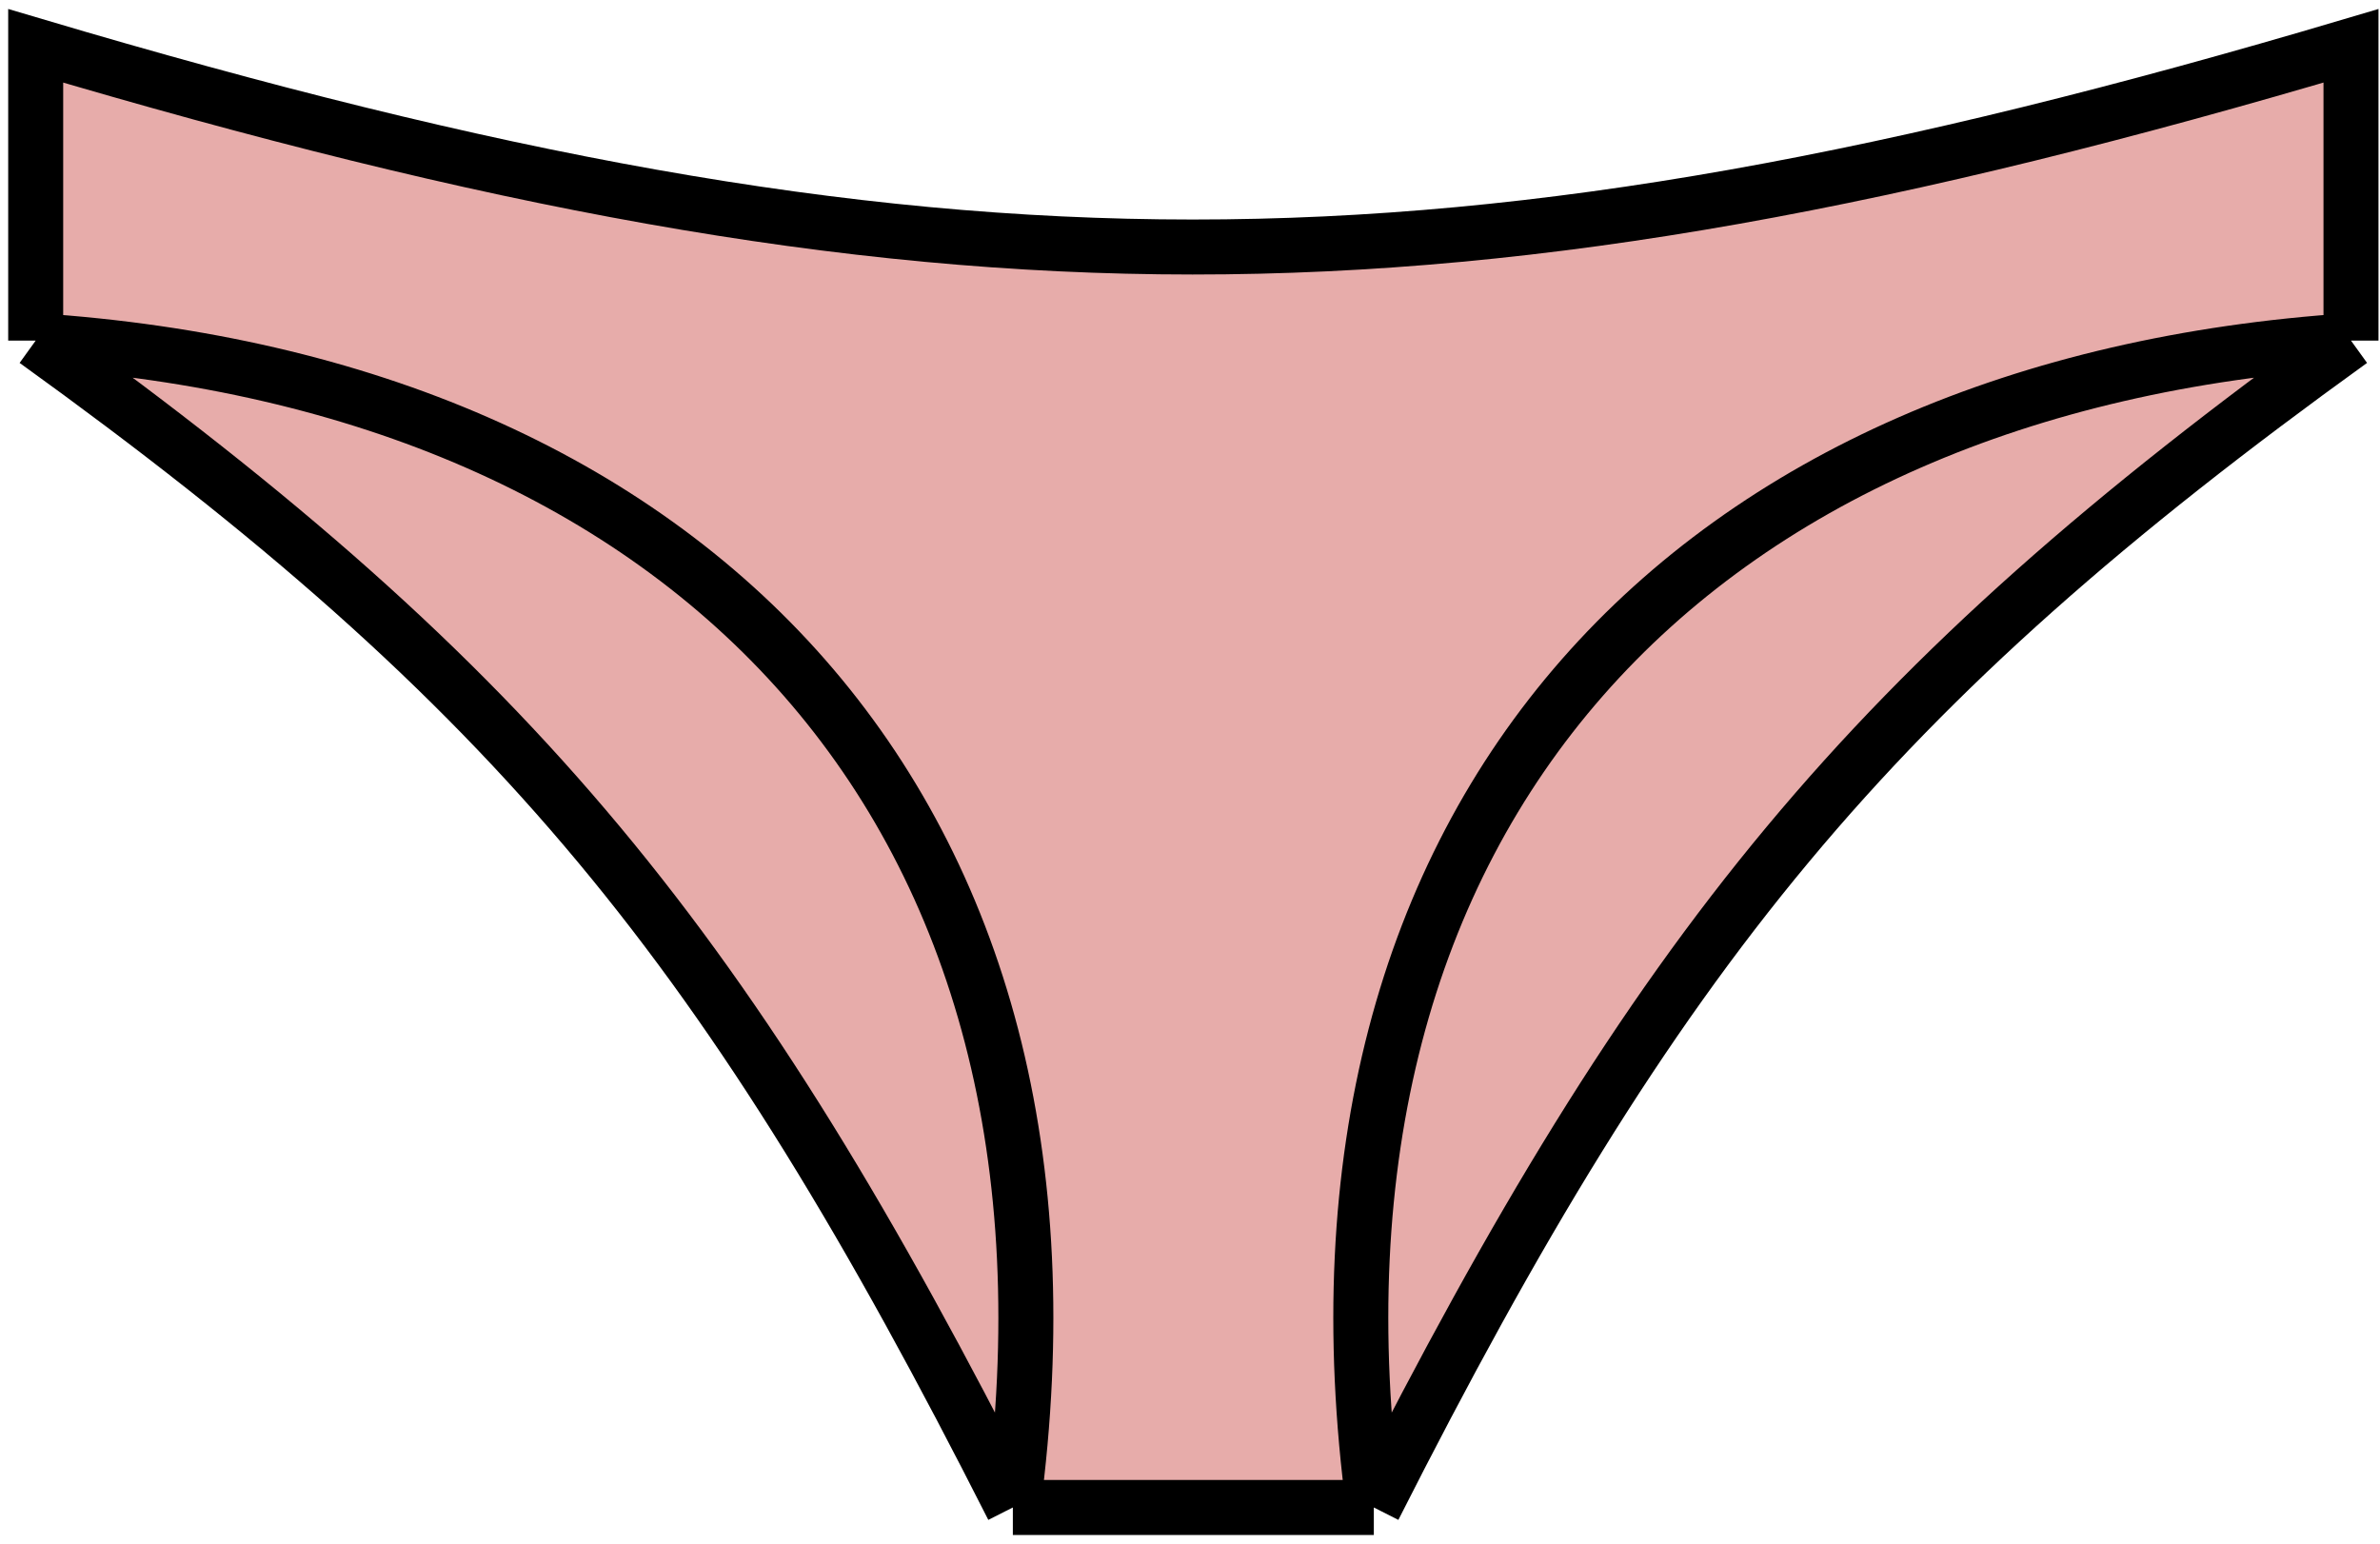 <svg width="205" height="133" viewBox="0 0 205 133" fill="none" xmlns="http://www.w3.org/2000/svg">
<path d="M3.074 29.34V3.946C80.864 27.035 124.528 27.077 202.501 3.946V29.34C160.913 59.309 142.762 81.614 118.334 129.857H102.787H87.241C62.813 81.614 44.661 59.309 3.074 29.34Z" fill="#E7ACAA"/>
<path d="M3.074 29.34V3.946C80.864 27.035 124.528 27.077 202.501 3.946V29.34M3.074 29.34C59.364 33.043 95.282 69.547 87.241 129.857M3.074 29.34C44.661 59.309 62.813 81.614 87.241 129.857M87.241 129.857H102.787H118.334M202.501 29.34C146.211 33.043 110.293 69.547 118.334 129.857M202.501 29.34C160.913 59.309 142.762 81.614 118.334 129.857" stroke="black" stroke-width="4.737"/>
</svg>
